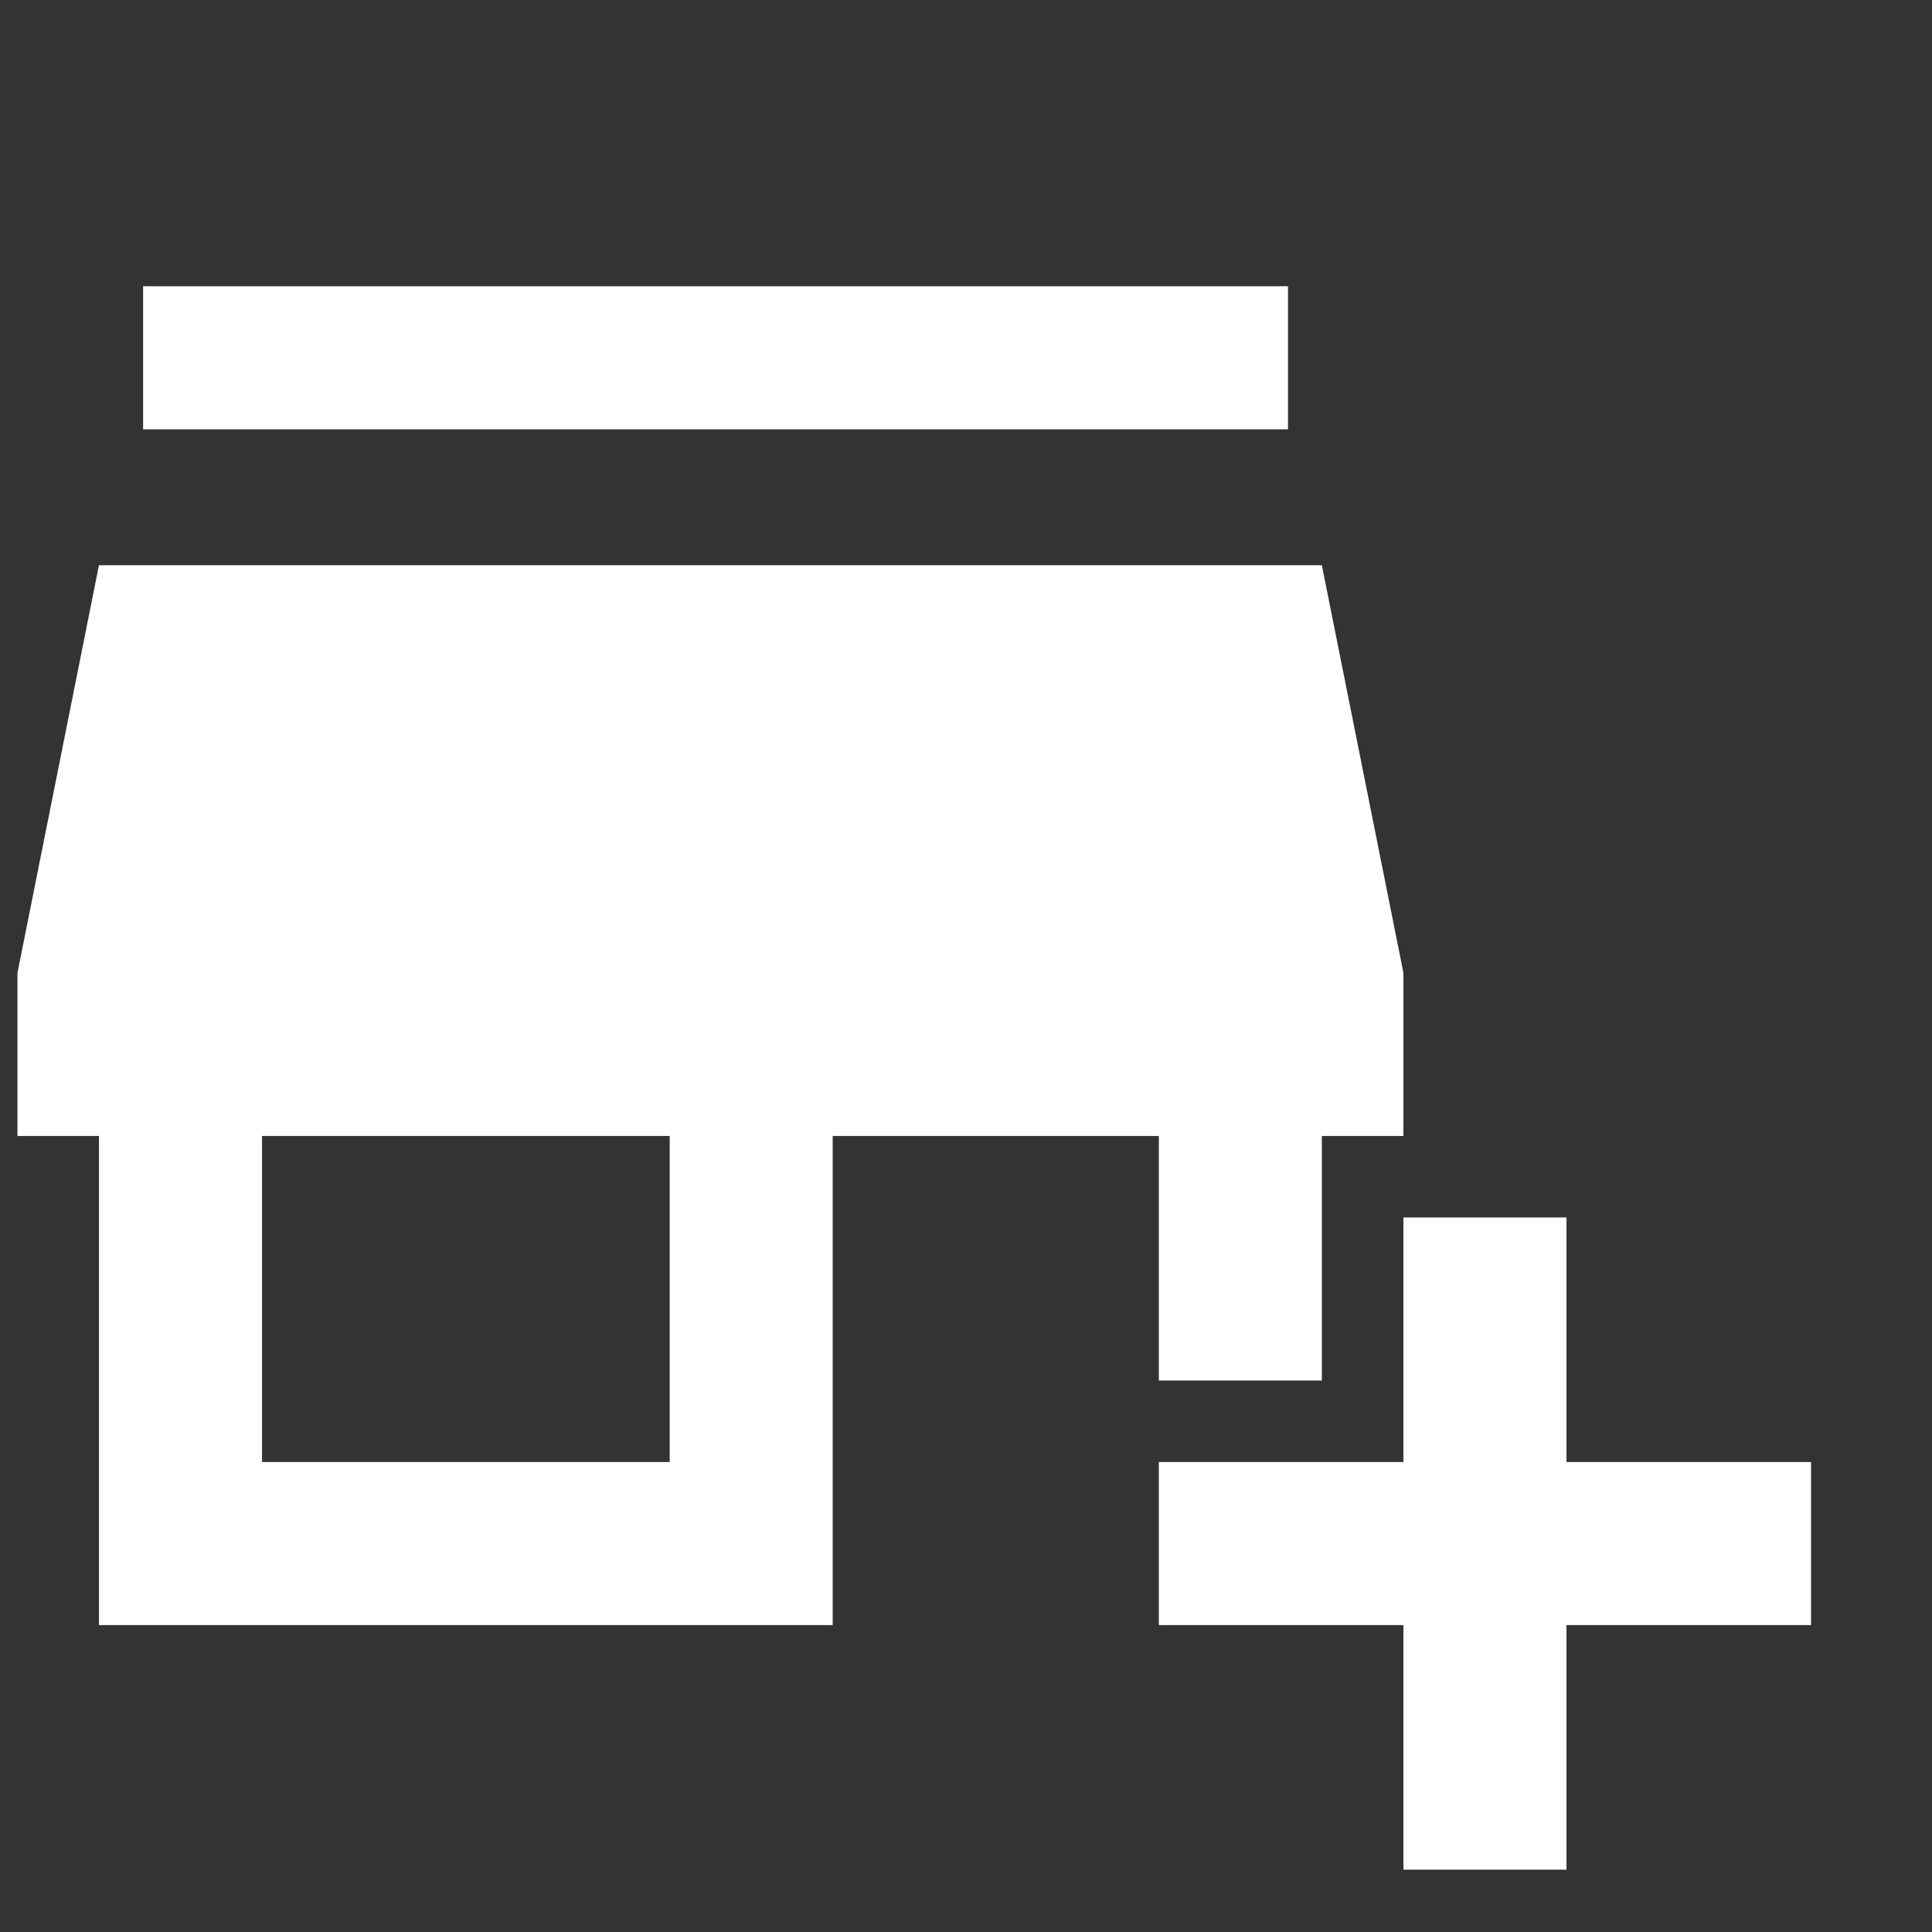 <svg width="27" height="27" viewBox="0 0 27 27" fill="none" xmlns="http://www.w3.org/2000/svg">
<rect x="0" y="0" width="27" height="27" fill="#333333" stroke="none"/>
<g clip-path="url(#clip0_0_1621)">
<g clip-path="url(#clip1_0_1621)">
<g clip-path="url(#clip2_0_1621)">
<path fill-rule="evenodd" clip-rule="evenodd" d="M16.195 19.293H18.473V15.875H19.613V13.596L18.473 7.899H1.383L0.244 13.596V15.875H1.383V22.711H11.637V15.875H16.195V19.293ZM9.359 20.432H3.662V15.875H9.359V20.432Z" fill="white"/>
<rect x="2" y="4" width="16" height="2" fill="white"/>
<path d="M21.892 20.432V17.014H19.613V20.432H16.195V22.711H19.613V26.129H21.892V22.711H25.31V20.432H21.892Z" fill="white"/>
</g>
</g>
</g>
<defs>
<clipPath id="clip0_0_1621">
<rect width="27" height="27" fill="white"/>
</clipPath>
<clipPath id="clip1_0_1621">
<rect width="25.066" height="22.129" fill="white" transform="translate(0.244 4)"/>
</clipPath>
<clipPath id="clip2_0_1621">
<rect width="25.066" height="22.129" fill="white" transform="translate(0.244 4)"/>
</clipPath>
</defs>
</svg>
